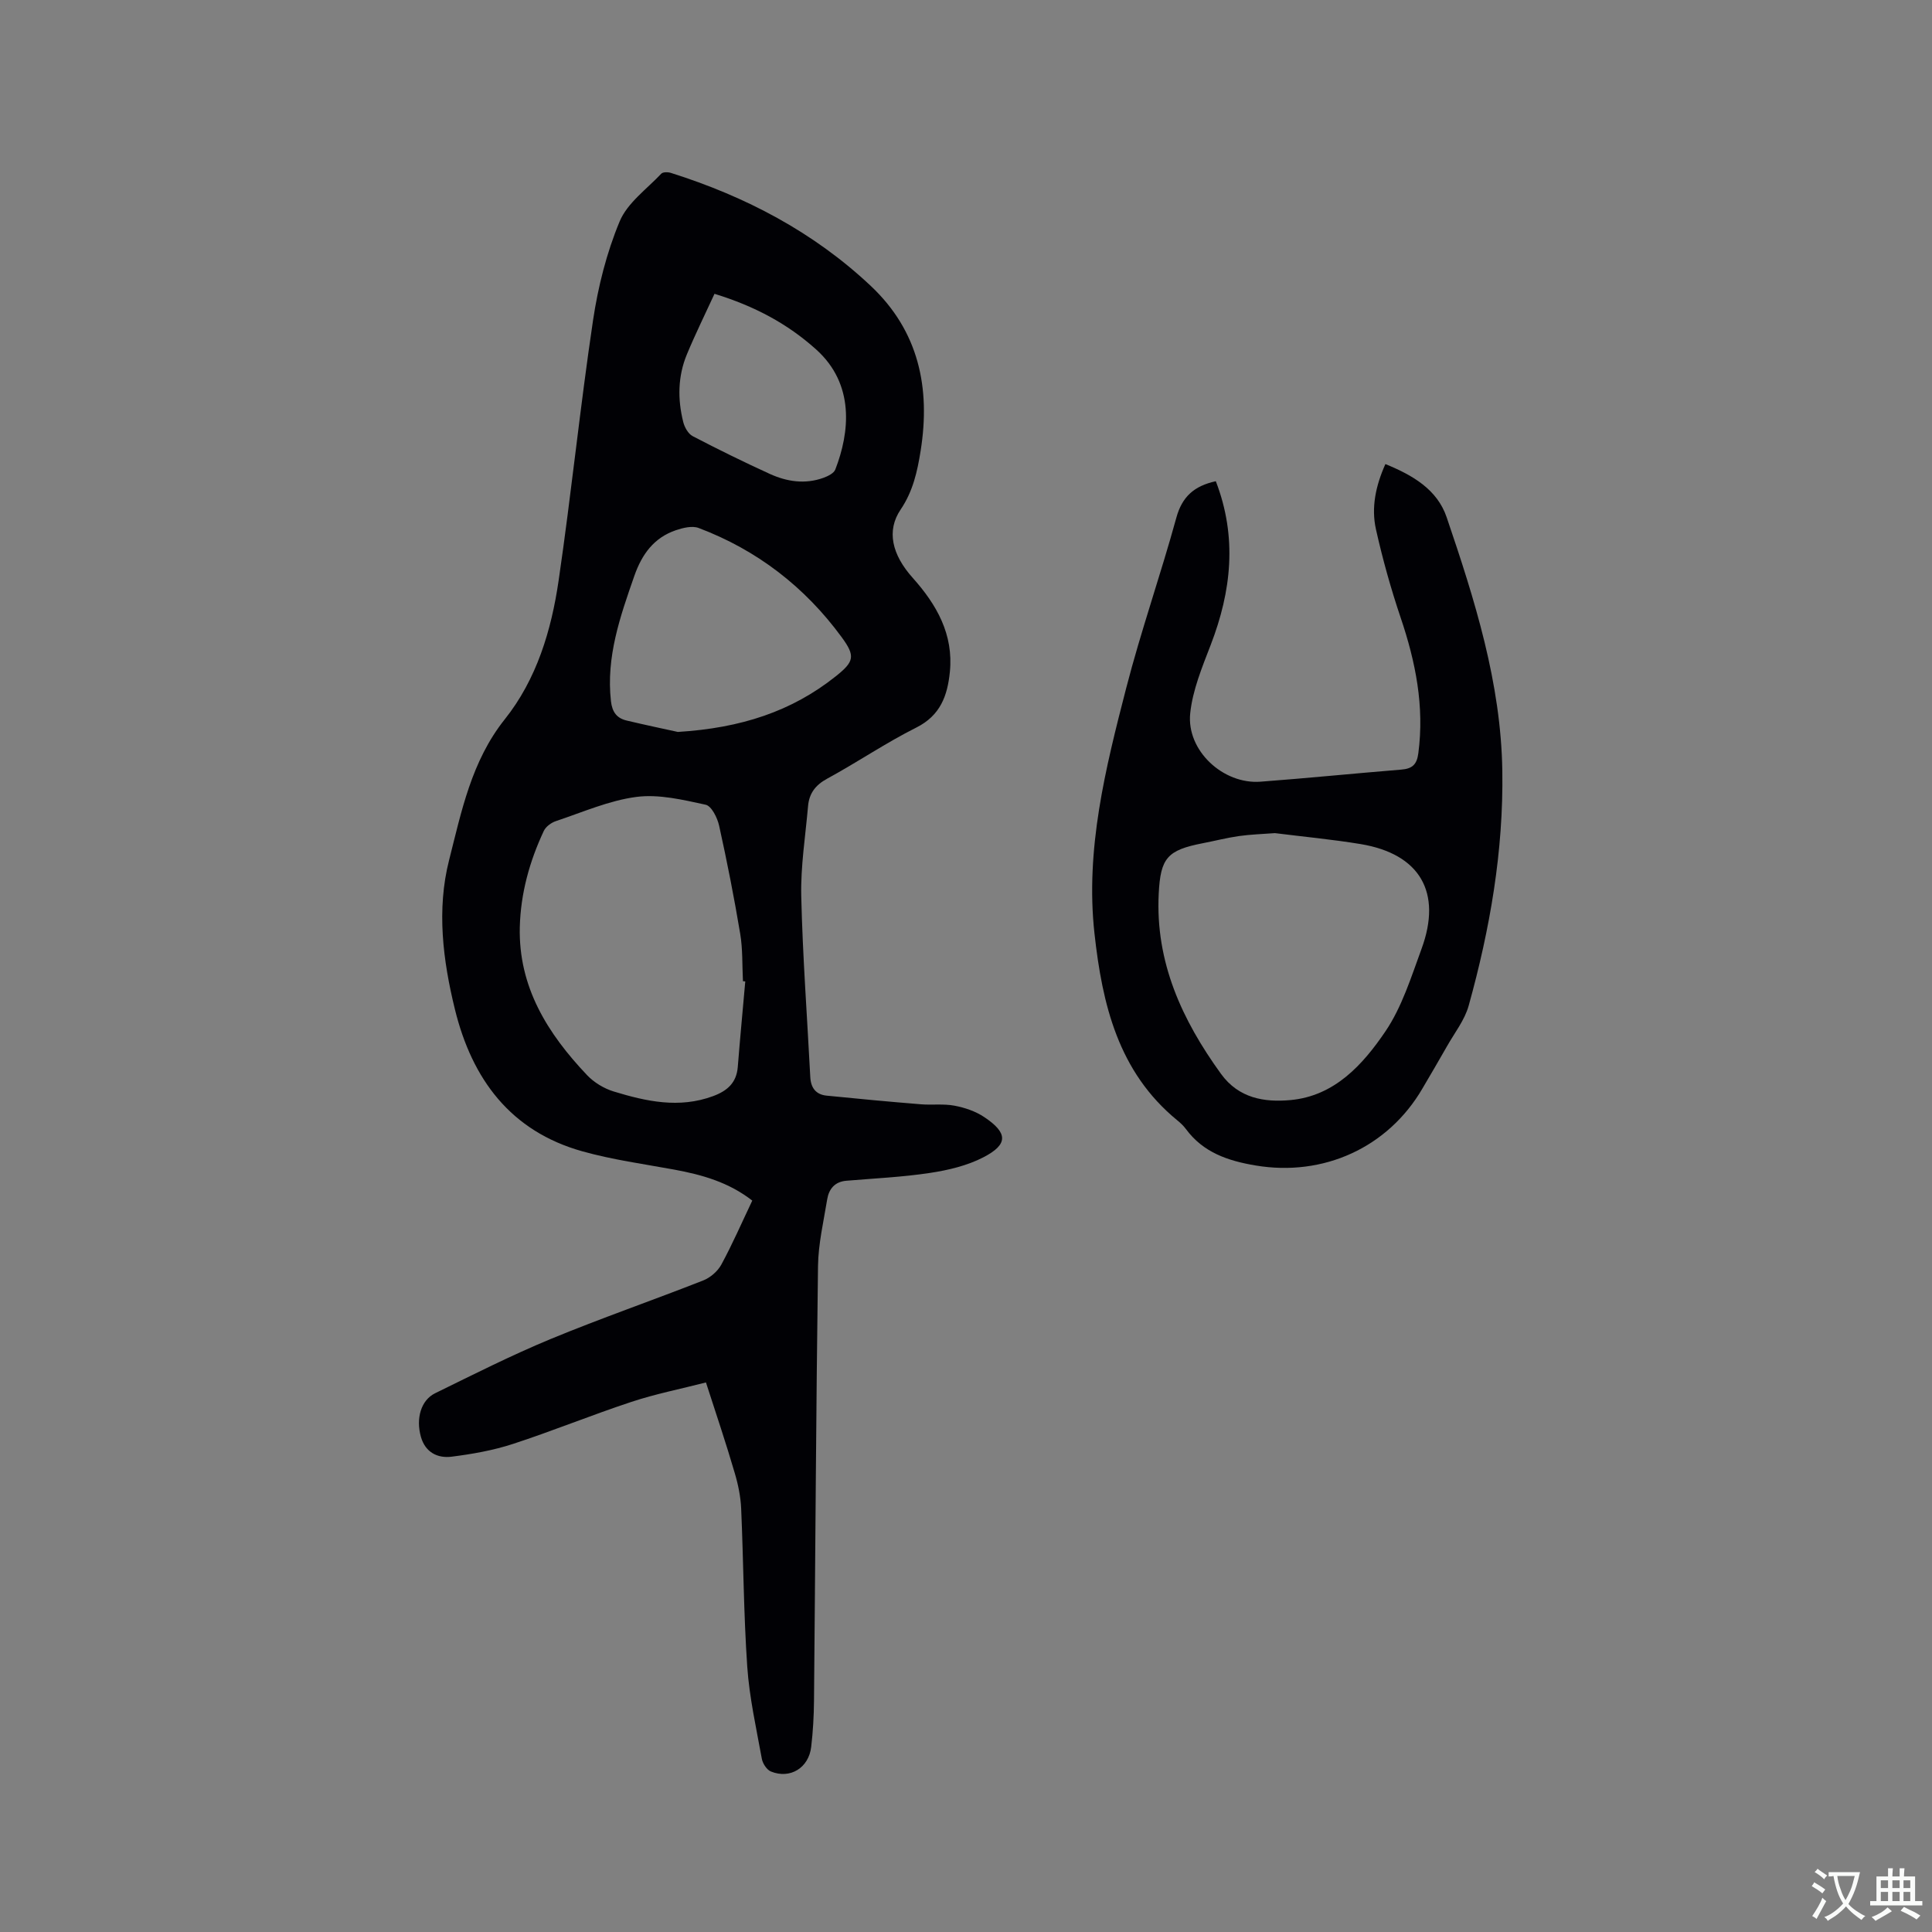 <svg enable-background="new 0 0 400 400" viewBox="0 0 400 400" xmlns="http://www.w3.org/2000/svg"><rect x="0" y="0" width="400" height="400" fill="#808080" stroke="none"/><path d="m146.16 286.22c-5.29 1.36-10.47 2.38-15.45 4.03-8.24 2.72-16.29 6.02-24.54 8.71-4.08 1.33-8.39 2.09-12.66 2.63-2.92.37-5.45-.9-6.36-4.09-1.08-3.81 0-7.61 2.95-9.05 7.88-3.86 15.73-7.83 23.83-11.19 10.45-4.32 21.15-8.02 31.67-12.16 1.48-.58 3-1.91 3.75-3.29 2.31-4.26 4.25-8.72 6.4-13.24-4.89-3.81-10.42-5.36-16.18-6.42-6.34-1.16-12.77-2.04-18.96-3.77-14.91-4.16-22.88-14.97-26.42-29.39-2.5-10.17-3.81-20.68-1.22-30.87 2.57-10.12 4.63-20.53 11.54-29.2 6.6-8.28 9.64-18.4 11.15-28.74 2.62-17.92 4.45-35.95 7.12-53.85 1.04-6.97 2.81-14 5.51-20.48 1.59-3.83 5.6-6.69 8.62-9.89.35-.37 1.39-.36 2-.16 15.45 4.88 29.54 12.24 41.41 23.43 9.91 9.35 12.36 21.09 10.29 34.09-.68 4.27-1.58 8.39-4.14 12.17-2.97 4.39-1.81 9.33 2.49 14.14 4.96 5.54 8.48 11.7 7.7 19.48-.49 4.89-1.94 9.02-6.96 11.53-6.33 3.17-12.23 7.2-18.47 10.59-2.42 1.32-3.7 3.05-3.93 5.65-.54 6.22-1.55 12.46-1.41 18.67.29 12.48 1.23 24.95 1.87 37.43.11 2.25 1.17 3.64 3.38 3.86 6.5.66 13 1.26 19.51 1.79 2.31.19 4.7-.14 6.96.29 2.13.4 4.36 1.15 6.15 2.35 4.94 3.29 5.01 5.66-.15 8.33-3.36 1.74-7.28 2.67-11.06 3.24-5.72.87-11.54 1.13-17.32 1.62-2.41.2-3.62 1.72-3.97 3.86-.75 4.59-1.84 9.21-1.9 13.82-.4 30.01-.55 60.02-.83 90.02-.03 3.17-.21 6.35-.58 9.5-.5 4.36-4.35 6.73-8.34 5.11-.86-.35-1.7-1.65-1.88-2.63-1.15-6.34-2.58-12.68-3.02-19.08-.75-10.89-.78-21.82-1.26-32.73-.11-2.49-.63-5.02-1.35-7.42-1.77-6.07-3.8-12.07-5.94-18.69zm8.14-83.03c-.16-.01-.32-.03-.48-.04-.17-3.28-.03-6.61-.57-9.83-1.25-7.49-2.72-14.95-4.36-22.36-.36-1.64-1.58-4.09-2.79-4.35-4.7-1.02-9.67-2.22-14.32-1.62-5.68.74-11.16 3.17-16.68 5.01-.97.32-2.09 1.14-2.51 2.03-2.95 6.29-4.79 12.91-4.97 19.89-.31 12.43 5.77 22.08 13.92 30.67 1.44 1.52 3.51 2.78 5.52 3.39 6.72 2.05 13.53 3.56 20.55.97 2.96-1.09 4.88-2.76 5.14-6.06.47-5.91 1.03-11.8 1.55-17.7zm-13.96-51.65c13.1-.81 23.59-4.27 32.67-11.5 3.83-3.05 4.15-4.17 1.24-8.13-7.62-10.4-17.51-18.03-29.61-22.6-1.34-.5-3.24-.03-4.72.47-4.54 1.55-7.02 4.98-8.58 9.43-2.94 8.42-5.88 16.78-4.85 25.96.26 2.28 1.23 3.54 3.29 4.02 4 .95 8.02 1.79 10.56 2.35zm7.59-90.71c-1.97 4.29-3.98 8.35-5.71 12.52-1.89 4.54-1.95 9.3-.76 14.03.27 1.09 1.03 2.44 1.95 2.92 5.25 2.74 10.57 5.35 15.95 7.81 3.55 1.62 7.32 2.19 11.12.82.93-.34 2.16-.94 2.46-1.72 2.98-7.68 4.08-17.65-3.99-24.88-5.95-5.34-12.76-8.96-21.02-11.5z" fill="#010105"/><path d="m251.72 99.63c4.47 11.58 3.24 22.74-1.06 33.9-1.77 4.6-3.74 9.34-4.24 14.15-.8 7.71 6.82 14.75 14.56 14.16 9.72-.73 19.41-1.71 29.12-2.5 2.24-.18 3.24-.99 3.55-3.38 1.28-9.72-.56-18.93-3.66-28.08-2.02-5.99-3.73-12.11-5.11-18.27-1.01-4.51-.07-9 1.95-13.53 5.67 2.31 10.74 5.27 12.69 11.03 5.8 17.06 11.25 34.26 11.52 52.53.25 16.55-2.55 32.71-6.97 48.59-.83 2.97-2.91 5.6-4.47 8.36-1.67 2.95-3.4 5.87-5.11 8.79-7.13 12.22-20.49 18.28-34.53 15.92-5.72-.96-10.85-2.68-14.44-7.56-.5-.68-1.14-1.27-1.79-1.8-12.22-10.01-15.52-24.03-17.13-38.67-1.92-17.41 2.27-34.16 6.56-50.78 3.06-11.87 7.14-23.48 10.39-35.31 1.2-4.38 3.72-6.58 8.17-7.55zm12.24 72.86c-2.65.2-5.08.27-7.47.61-2.51.36-4.98 1-7.47 1.48-7.34 1.43-8.75 3.04-9.12 10.45-.71 14.17 4.82 26.15 12.9 37.31 3.67 5.06 8.98 5.91 14.36 5.42 9.14-.83 14.99-7.32 19.66-14.2 3.44-5.07 5.34-11.25 7.49-17.1 4.31-11.71-.33-19.66-12.59-21.7-5.95-.98-11.97-1.54-17.76-2.27z" fill="#010105"/><g fill="#fafbfa"><path d="m377.9 391.2c-.2.3-.4.5-.6.8-.7-.6-1.4-1-2.2-1.5.2-.3.4-.5.5-.8.6.4 1.4.8 2.3 1.5zm-1.8 6.1c-.2-.2-.5-.4-.9-.6.4-.6.8-1.2 1.2-1.9s.7-1.3.9-1.9c.3.3.5.5.8.7-.7 1.3-1.4 2.6-2 3.7zm2.2-9c-.3.3-.5.5-.6.8-.6-.6-1.3-1.1-2-1.5.3-.3.5-.5.6-.7.6.5 1.3.9 2 1.4zm.3.2v-.9h2 4.5c-.3 1.3-.6 2.5-1 3.6s-.9 2.1-1.4 3c.4.5 1 1 1.6 1.4s1.2.8 1.9 1.1c-.3.2-.5.4-.8.8-.4-.3-1-.7-1.6-1.2s-1.2-1.1-1.6-1.6c-.5.6-1.1 1.1-1.7 1.6s-1.4.9-2.1 1.4c-.1-.3-.3-.5-.7-.8.6-.2 1.2-.5 1.9-1s1.4-1.1 2-1.8c-.5-.8-.9-1.6-1.2-2.5s-.6-2-.8-3.2c-.4.1-.7.1-1 .1zm2.5 2.7c.3 1 .7 1.7 1 2.2.3-.5.6-1.1 1-2s.6-1.9.9-3h-3.2-.4c.1.9.3 1.8.7 2.8z"/><path d="m396.5 388.5v1.5 3.6h1.5v.9c-.4 0-1 0-1.7 0h-7.9c-.5 0-.9 0-1.2 0v-.9h1.3v-3.5c0-.7 0-1.2 0-1.6h2.4c0-.8 0-1.4 0-1.7h1c0 .3-.1.8-.1 1.7h1.5c0-.8 0-1.4 0-1.7h1c0 .3-.1.9-.1 1.7zm-8.2 9.2c-.2-.3-.5-.5-.8-.8.8-.3 1.4-.6 1.9-.9s1-.7 1.4-1.1c.3.3.6.5.9.8-1.6 1-2.8 1.6-3.4 2zm2.6-6.8v-1.6h-1.5v1.6zm0 2.7v-1.9h-1.5v1.9zm2.4-2.7v-1.6h-1.5v1.6zm0 2.7v-1.9h-1.5v1.9zm.2 2 .7-.8c.4.2.9.5 1.6.8s1.3.7 1.8 1c-.3.3-.5.5-.8.8-.4-.3-1.5-1-3.3-1.8zm2-4.7v-1.6h-1.4v1.6zm0 2.7v-1.9h-1.4v1.9z"/></g></svg>